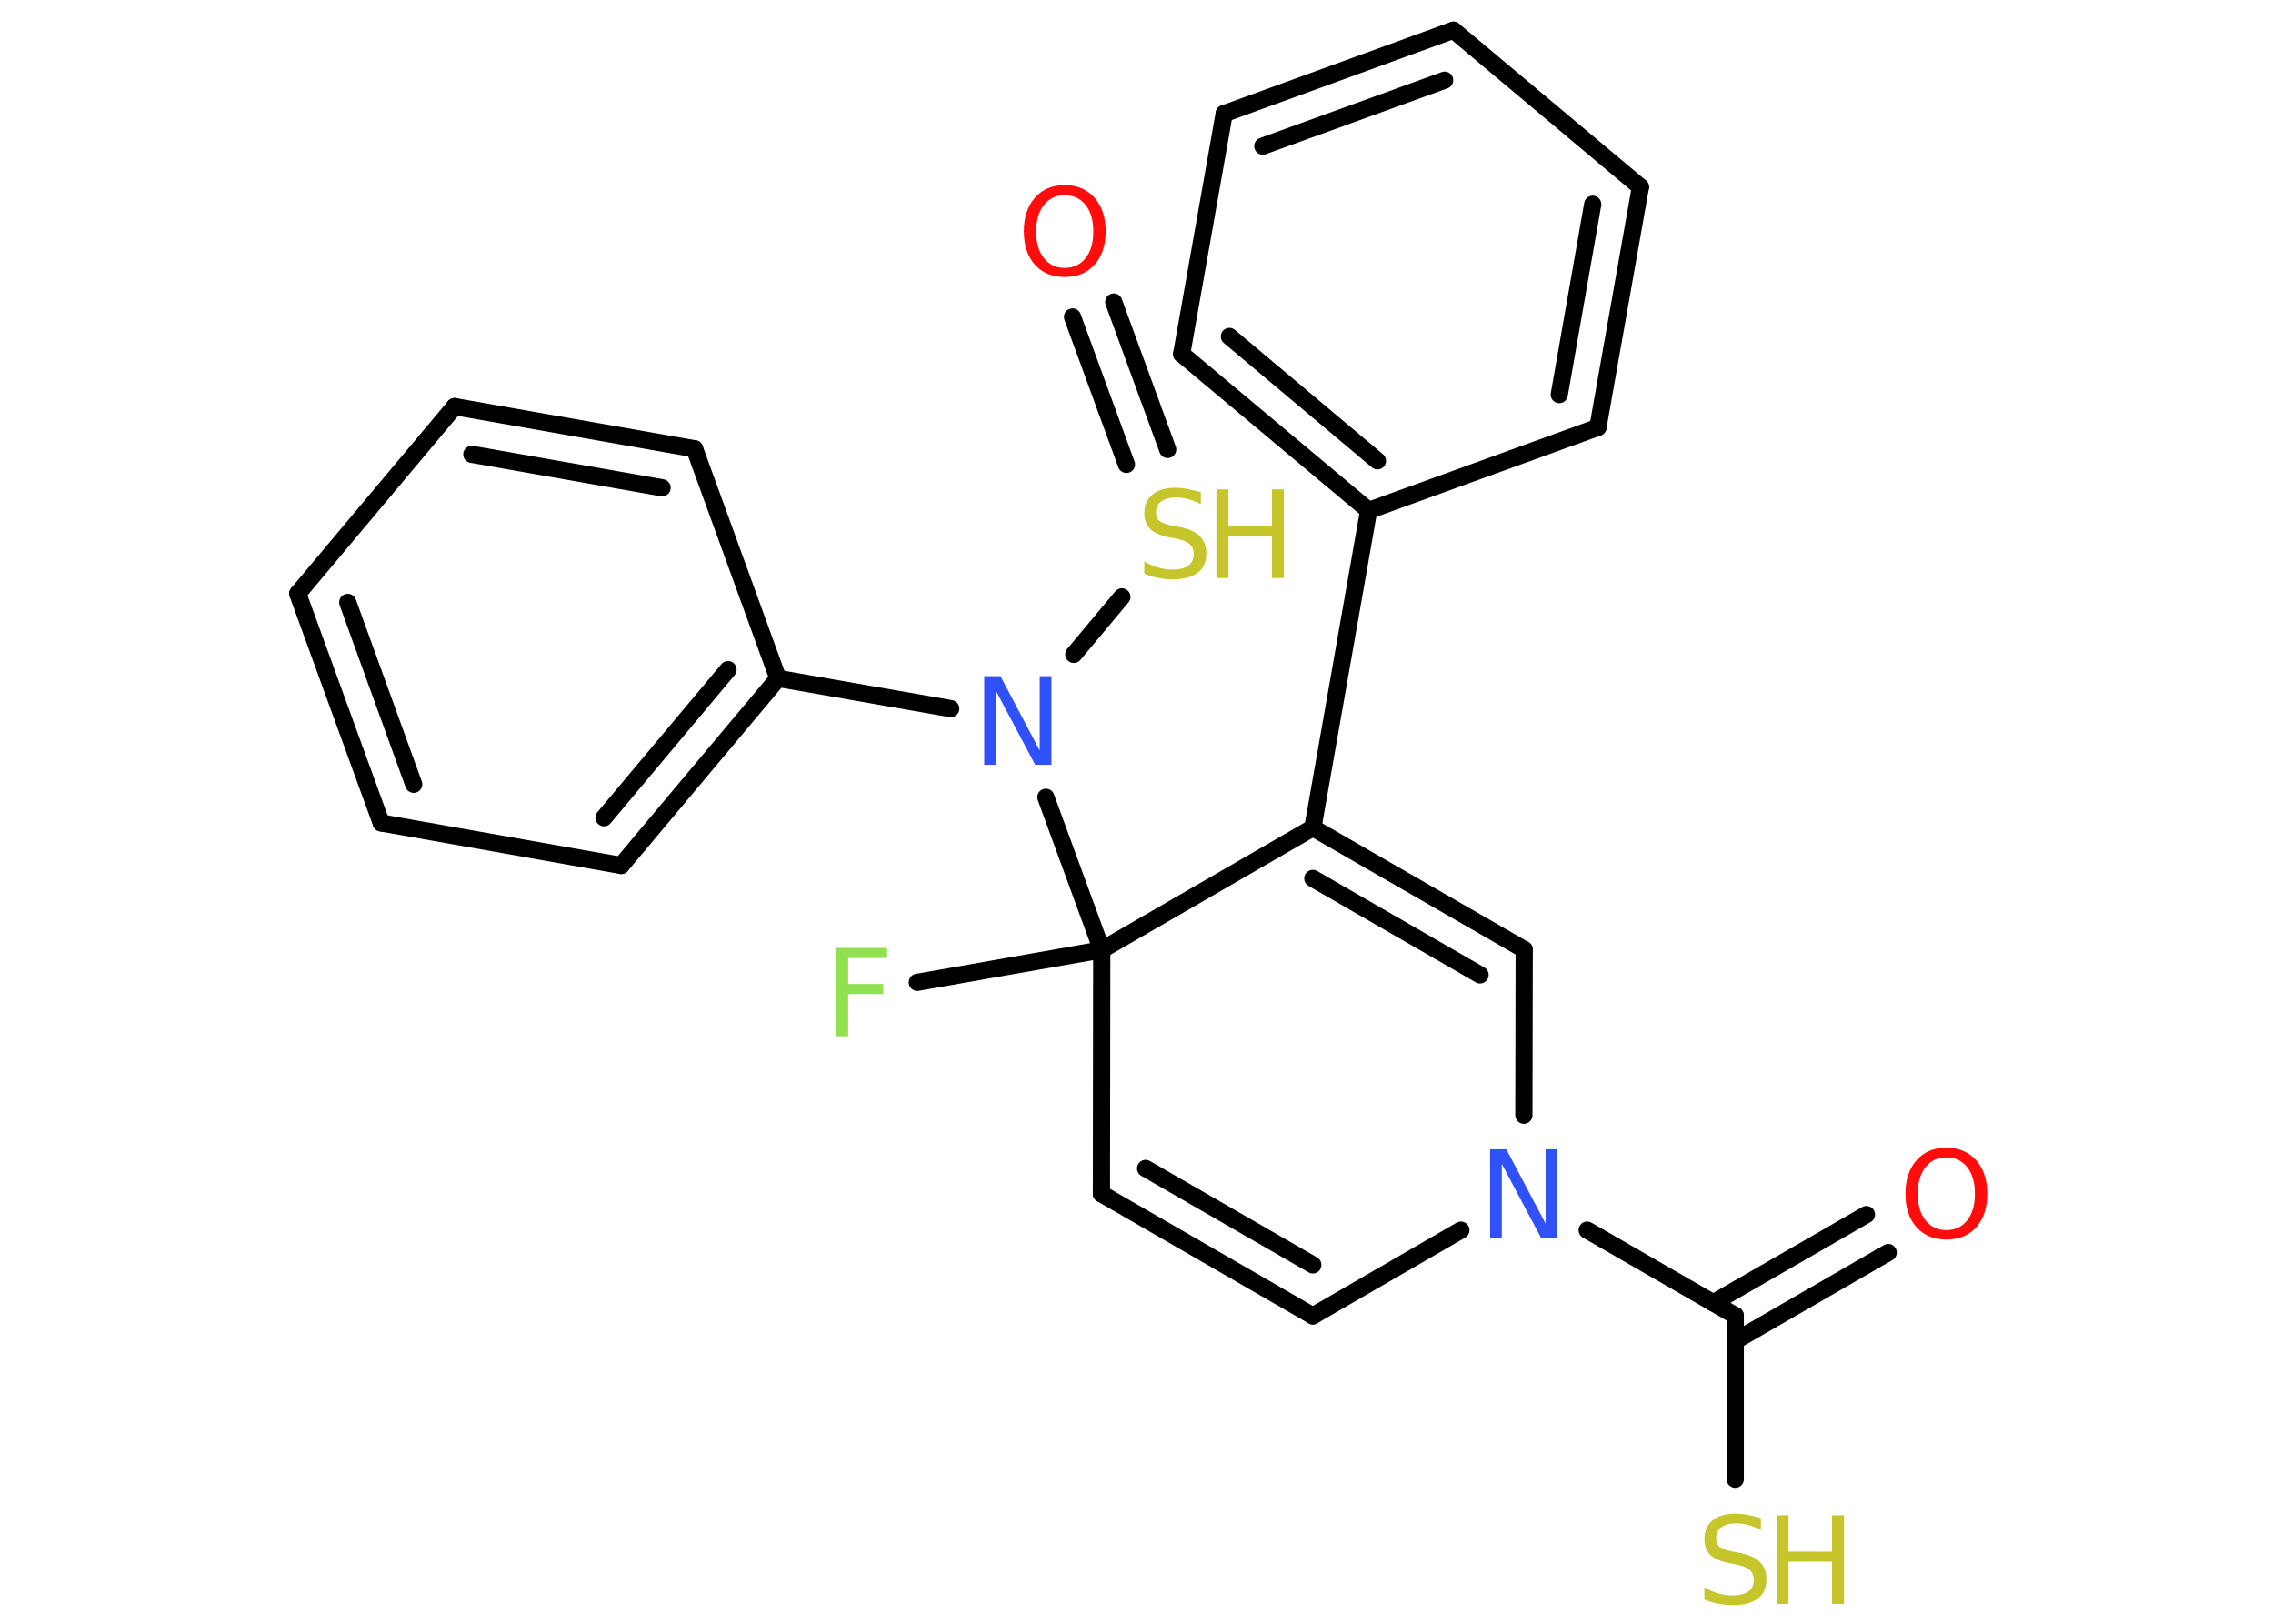 <?xml version='1.0' encoding='UTF-8'?>
<!DOCTYPE svg PUBLIC "-//W3C//DTD SVG 1.1//EN" "http://www.w3.org/Graphics/SVG/1.1/DTD/svg11.dtd">
<svg version='1.2' xmlns='http://www.w3.org/2000/svg' xmlns:xlink='http://www.w3.org/1999/xlink' width='70.0mm' height='50.0mm' viewBox='0 0 70.0 50.0'>
  <desc>Generated by the Chemistry Development Kit (http://github.com/cdk)</desc>
  <g stroke-linecap='round' stroke-linejoin='round' stroke='#000000' stroke-width='.53' fill='#C6C62C'>
    <rect x='.0' y='.0' width='70.0' height='50.0' fill='#FFFFFF' stroke='none'/>
    <g id='mol1' class='mol'>
      <g id='mol1bnd1' class='bond'>
        <line x1='34.3' y1='9.3' x2='35.96' y2='13.84'/>
        <line x1='33.03' y1='9.76' x2='34.69' y2='14.3'/>
      </g>
      <line id='mol1bnd2' class='bond' x1='34.55' y1='18.38' x2='33.07' y2='20.15'/>
      <line id='mol1bnd3' class='bond' x1='29.28' y1='21.82' x2='23.96' y2='20.89'/>
      <g id='mol1bnd4' class='bond'>
        <line x1='19.13' y1='26.65' x2='23.96' y2='20.89'/>
        <line x1='18.6' y1='25.18' x2='22.42' y2='20.62'/>
      </g>
      <line id='mol1bnd5' class='bond' x1='19.13' y1='26.65' x2='11.74' y2='25.34'/>
      <g id='mol1bnd6' class='bond'>
        <line x1='9.17' y1='18.28' x2='11.74' y2='25.34'/>
        <line x1='10.71' y1='18.55' x2='12.74' y2='24.15'/>
      </g>
      <line id='mol1bnd7' class='bond' x1='9.17' y1='18.28' x2='14.0' y2='12.52'/>
      <g id='mol1bnd8' class='bond'>
        <line x1='21.39' y1='13.82' x2='14.0' y2='12.52'/>
        <line x1='20.39' y1='15.02' x2='14.53' y2='13.99'/>
      </g>
      <line id='mol1bnd9' class='bond' x1='23.96' y1='20.89' x2='21.39' y2='13.82'/>
      <line id='mol1bnd10' class='bond' x1='32.21' y1='24.55' x2='33.93' y2='29.25'/>
      <line id='mol1bnd11' class='bond' x1='33.93' y1='29.25' x2='28.25' y2='30.25'/>
      <line id='mol1bnd12' class='bond' x1='33.93' y1='29.25' x2='33.92' y2='36.76'/>
      <g id='mol1bnd13' class='bond'>
        <line x1='33.92' y1='36.76' x2='40.43' y2='40.52'/>
        <line x1='35.28' y1='35.98' x2='40.43' y2='38.95'/>
      </g>
      <line id='mol1bnd14' class='bond' x1='40.43' y1='40.52' x2='44.99' y2='37.88'/>
      <line id='mol1bnd15' class='bond' x1='48.88' y1='37.88' x2='53.44' y2='40.51'/>
      <g id='mol1bnd16' class='bond'>
        <line x1='52.76' y1='40.12' x2='57.48' y2='37.4'/>
        <line x1='53.44' y1='41.29' x2='58.15' y2='38.57'/>
      </g>
      <line id='mol1bnd17' class='bond' x1='53.44' y1='40.51' x2='53.44' y2='45.55'/>
      <line id='mol1bnd18' class='bond' x1='46.93' y1='34.34' x2='46.94' y2='29.24'/>
      <g id='mol1bnd19' class='bond'>
        <line x1='46.94' y1='29.24' x2='40.43' y2='25.49'/>
        <line x1='45.58' y1='30.02' x2='40.43' y2='27.05'/>
      </g>
      <line id='mol1bnd20' class='bond' x1='33.93' y1='29.25' x2='40.43' y2='25.49'/>
      <line id='mol1bnd21' class='bond' x1='40.43' y1='25.49' x2='42.15' y2='15.72'/>
      <g id='mol1bnd22' class='bond'>
        <line x1='36.39' y1='10.9' x2='42.15' y2='15.72'/>
        <line x1='37.86' y1='10.36' x2='42.42' y2='14.19'/>
      </g>
      <line id='mol1bnd23' class='bond' x1='36.39' y1='10.9' x2='37.7' y2='3.5'/>
      <g id='mol1bnd24' class='bond'>
        <line x1='44.76' y1='.93' x2='37.7' y2='3.5'/>
        <line x1='44.49' y1='2.47' x2='38.89' y2='4.5'/>
      </g>
      <line id='mol1bnd25' class='bond' x1='44.76' y1='.93' x2='50.52' y2='5.76'/>
      <g id='mol1bnd26' class='bond'>
        <line x1='49.21' y1='13.16' x2='50.52' y2='5.76'/>
        <line x1='48.02' y1='12.15' x2='49.05' y2='6.29'/>
      </g>
      <line id='mol1bnd27' class='bond' x1='42.15' y1='15.72' x2='49.21' y2='13.16'/>
      <path id='mol1atm1' class='atom' d='M32.79 6.01q-.4 .0 -.64 .3q-.24 .3 -.24 .82q.0 .52 .24 .82q.24 .3 .64 .3q.4 .0 .64 -.3q.24 -.3 .24 -.82q.0 -.52 -.24 -.82q-.24 -.3 -.64 -.3zM32.79 5.7q.57 .0 .92 .39q.34 .39 .34 1.03q.0 .65 -.34 1.03q-.34 .38 -.92 .38q-.58 .0 -.92 -.38q-.34 -.38 -.34 -1.03q.0 -.64 .34 -1.03q.34 -.39 .92 -.39z' stroke='none' fill='#FF0D0D'/>
      <g id='mol1atm2' class='atom'>
        <path d='M36.98 15.16v.36q-.21 -.1 -.39 -.15q-.19 -.05 -.36 -.05q-.3 .0 -.47 .12q-.16 .12 -.16 .33q.0 .18 .11 .27q.11 .09 .41 .15l.22 .04q.41 .08 .61 .28q.2 .2 .2 .53q.0 .4 -.27 .6q-.27 .2 -.78 .2q-.19 .0 -.41 -.04q-.22 -.04 -.45 -.13v-.38q.22 .13 .44 .19q.22 .06 .42 .06q.32 .0 .49 -.12q.17 -.12 .17 -.35q.0 -.2 -.12 -.31q-.12 -.11 -.4 -.17l-.22 -.04q-.41 -.08 -.6 -.26q-.18 -.18 -.18 -.49q.0 -.36 .25 -.57q.25 -.21 .7 -.21q.19 .0 .39 .04q.2 .04 .41 .1z' stroke='none'/>
        <path d='M37.46 15.07h.37v1.12h1.34v-1.12h.37v2.73h-.37v-1.3h-1.34v1.3h-.37v-2.73z' stroke='none'/>
      </g>
      <path id='mol1atm3' class='atom' d='M30.32 20.82h.49l1.21 2.29v-2.29h.36v2.73h-.5l-1.21 -2.28v2.28h-.36v-2.73z' stroke='none' fill='#3050F8'/>
      <path id='mol1atm11' class='atom' d='M25.75 29.19h1.57v.31h-1.2v.8h1.08v.31h-1.08v1.3h-.37v-2.73z' stroke='none' fill='#90E050'/>
      <path id='mol1atm14' class='atom' d='M45.9 35.39h.49l1.21 2.29v-2.29h.36v2.73h-.5l-1.21 -2.28v2.28h-.36v-2.73z' stroke='none' fill='#3050F8'/>
      <path id='mol1atm16' class='atom' d='M59.94 35.64q-.4 .0 -.64 .3q-.24 .3 -.24 .82q.0 .52 .24 .82q.24 .3 .64 .3q.4 .0 .64 -.3q.24 -.3 .24 -.82q.0 -.52 -.24 -.82q-.24 -.3 -.64 -.3zM59.94 35.34q.57 .0 .92 .39q.34 .39 .34 1.03q.0 .65 -.34 1.03q-.34 .38 -.92 .38q-.58 .0 -.92 -.38q-.34 -.38 -.34 -1.03q.0 -.64 .34 -1.03q.34 -.39 .92 -.39z' stroke='none' fill='#FF0D0D'/>
      <g id='mol1atm17' class='atom'>
        <path d='M54.23 46.75v.36q-.21 -.1 -.39 -.15q-.19 -.05 -.36 -.05q-.3 .0 -.47 .12q-.16 .12 -.16 .33q.0 .18 .11 .27q.11 .09 .41 .15l.22 .04q.41 .08 .61 .28q.2 .2 .2 .53q.0 .4 -.27 .6q-.27 .2 -.78 .2q-.19 .0 -.41 -.04q-.22 -.04 -.45 -.13v-.38q.22 .13 .44 .19q.22 .06 .42 .06q.32 .0 .49 -.12q.17 -.12 .17 -.35q.0 -.2 -.12 -.31q-.12 -.11 -.4 -.17l-.22 -.04q-.41 -.08 -.6 -.26q-.18 -.18 -.18 -.49q.0 -.36 .25 -.57q.25 -.21 .7 -.21q.19 .0 .39 .04q.2 .04 .41 .1z' stroke='none'/>
        <path d='M54.71 46.66h.37v1.12h1.34v-1.12h.37v2.73h-.37v-1.3h-1.34v1.3h-.37v-2.73z' stroke='none'/>
      </g>
    </g>
  </g>
</svg>
